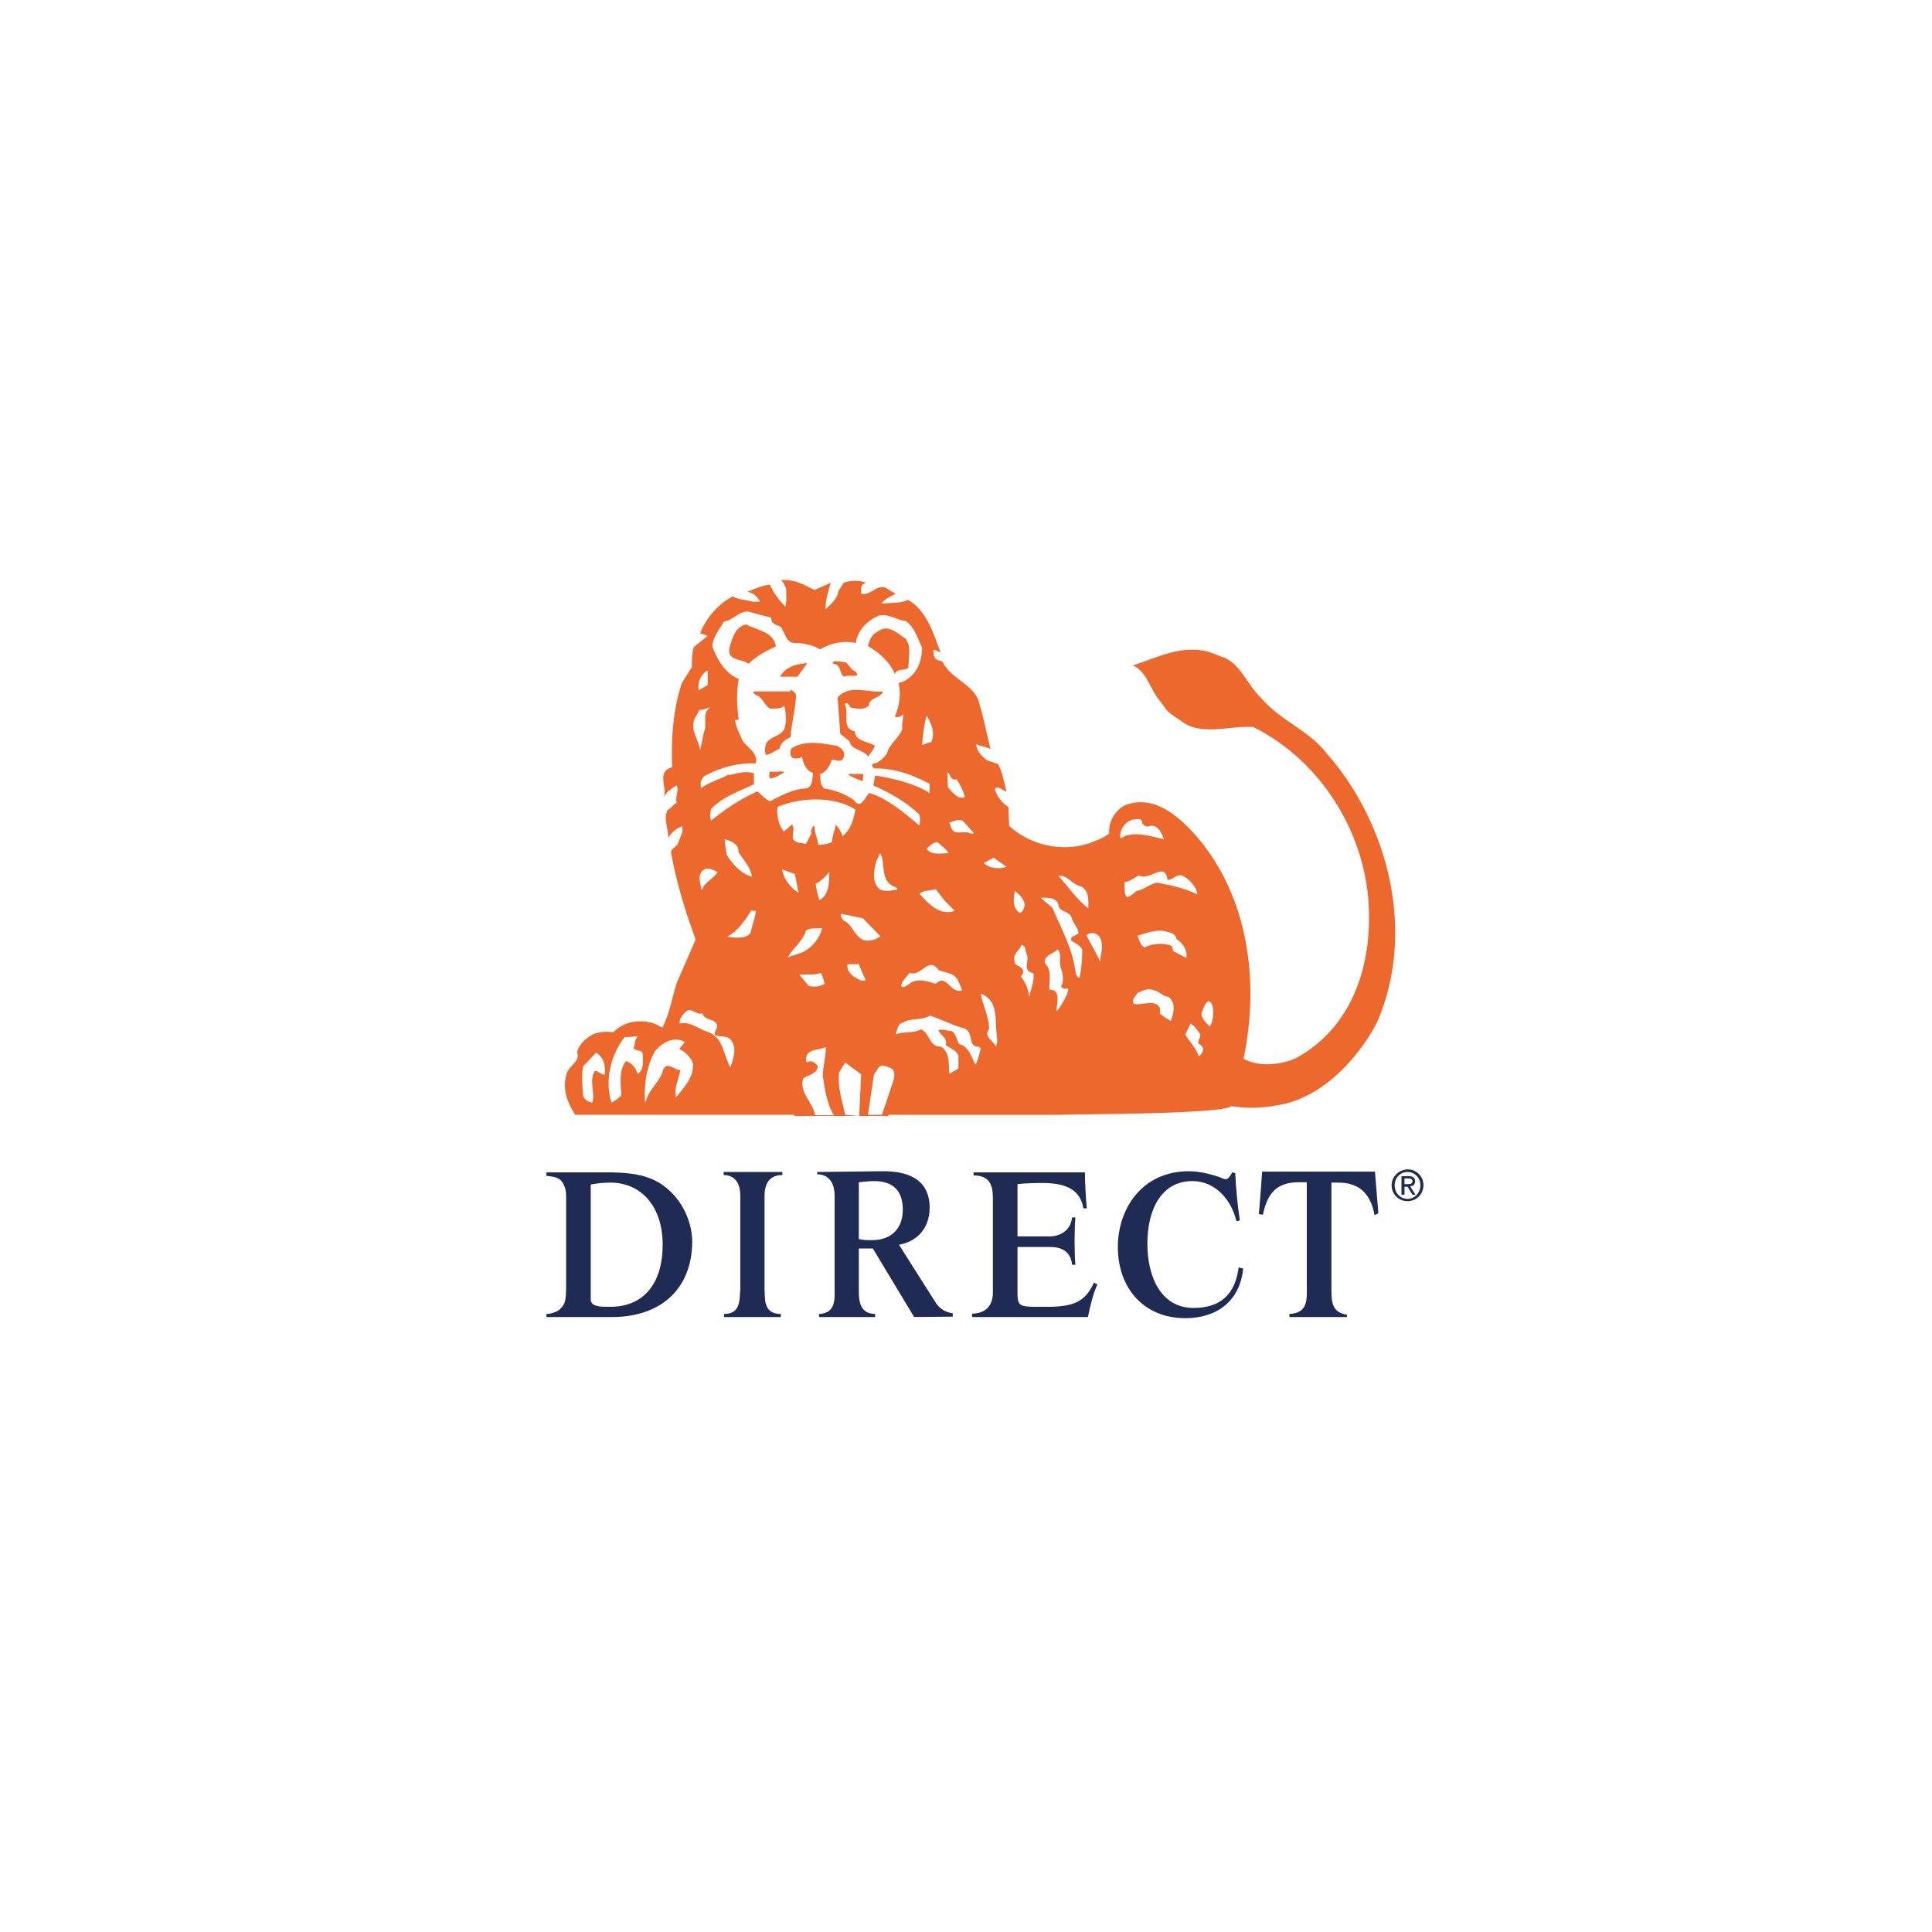 <?xml version="1.0" encoding="utf-8"?>
<!-- Generator: Adobe Illustrator 22.1.0, SVG Export Plug-In . SVG Version: 6.00 Build 0)  -->
<svg version="1.2" baseProfile="tiny" id="Layer_1" xmlns="http://www.w3.org/2000/svg" xmlns:xlink="http://www.w3.org/1999/xlink"
	 x="0px" y="0px" viewBox="0 0 510.2 510.2" xml:space="preserve">
<g>
	<path fill="#202B53" d="M161.6,347.8h-17.3V347c1.1,0,3.1-0.6,3.8-1.5c1.1-1.1,1.4-2.1,1.4-5.8v-24c0-1.7-0.6-3.2-1.5-4.1
		c-1.1-0.9-2.4-0.9-3.7-1.1v-0.9h16.1c8.6,0,13,1.4,17,5.4c3.2,3.2,5.4,8.1,5.4,13C182.7,340.3,174.6,347.8,161.6,347.8L161.6,347.8
		z M161.1,312.3c-1.7,0-3.4,0.2-5.1,0.5v30.3c0,2.1,2.8,2,5.1,2c9.5,0,13.9-6.9,13.9-16.4C175,319.1,169.8,312.3,161.1,312.3
		L161.1,312.3z"/>
	<path fill="#202B53" d="M201.9,315.8v24.8c0.2,2.1-0.5,6.4,4.3,6.4v0.8h-15V347c4.7,0,4-4.3,4.3-6.4v-24.8c0-4.6-2.6-5.5-4.4-5.5
		v-0.8h15.5v0.8C204.5,310.3,201.9,311.2,201.9,315.8L201.9,315.8z"/>
	<path fill="#202B53" d="M241.4,347.8l-10.9-18.1h-3.7V340c0,2.8-0.2,6.9,4.3,7v0.8h-14.8V347c4.6-0.2,4.1-4.3,4.1-6.9v-24.3
		c0-4.6-2.6-5.7-4.6-5.7v-0.6l16.8-0.2c8.9-0.2,12.9,3.4,12.9,9.6c0,6.3-4.3,9.2-8.1,9.8l9.5,15c1.2,2,2.9,2.9,4.7,3.1v0.9
		L241.4,347.8L241.4,347.8z M230.8,311.9c-1.2,0-2.8,0.2-4,0.3v15c1.2,0.3,2.1,0.3,3.5,0.3c5.7,0,8.1-3.8,8.1-7.8
		C238.5,314.3,235.7,311.9,230.8,311.9L230.8,311.9z"/>
	<path fill="#202B53" d="M287.3,347.8h-30.6v-0.9c3.7,0,5.5-2.3,5.5-5.5v-24.3c0-2.9,0-6.7-5.1-6.7v-0.8h29.4c0,1.7,0.2,6.6,0.5,9.5
		h-0.9c-0.9-5.5-5.5-6.7-11-6.7c-4.1,0-6.4,0.3-6.4,0.3v13.8h8.6c2.4,0,5.5-1.4,5.8-5h0.9c-0.3,2.6-0.3,9.9,0,12.5h-0.9
		c-0.3-3.7-3.1-4.7-5.7-4.7h-8.7v12.1c0,3.1,0.3,3.7,4.6,3.7h4.3c6.1-0.2,9-1.4,11.3-6.4l0.9,0.5
		C288.8,341.2,287.9,344.8,287.3,347.8L287.3,347.8z"/>
	<path fill="#202B53" d="M313,348.1c-11,0-17.8-8-17.8-18.8c0-10.1,6.4-20,18.7-20c3.1,0,5.8,0.8,8,1.5c0.6,0.2,1.2,0.6,1.8,0.6
		c0.6,0,1.2-0.8,1.7-1.8l0.8,0.2c0.2,4.3,0.6,8.3,1.2,12.4c-0.2,0.3-0.6,0.2-0.9,0.3c-1.2-5.4-5.4-10.6-11.6-10.6
		c-8.4,0-11.9,7.8-11.9,16.5c0,9,3.7,17,12.2,17c7.2,0,11-3.7,11.9-10.7l1.2,0.3C327.4,343.7,321.3,348.1,313,348.1L313,348.1z"/>
	<path fill="#202B53" d="M363,320.9c-1.2-6.6-5-8.6-9.6-8.6h-1.8v26.9c0,4.3-0.2,7.3,4.1,8v0.6h-15.2V347c5.1-0.3,4.6-4,4.6-7.7
		v-27.1h-2c-6,0-8.4,2.9-9.6,8.6l-1.1-0.2c0.2-0.9,0.9-11.2,0.9-11.2h29.8c0,0,0.8,10.1,0.9,11L363,320.9L363,320.9z"/>
	<g>
		<g>
			<path fill="#EC682C" d="M284.8,294.4l2.8,0.1 M281.9,286.6 M319.1,172.1c-7.4-1.9-13.7,1.7-19.9,3.6c3.4,1.7,4.3,5.3,6.2,8.2
				l2.1,2.8c1,1.7,2.9,2.6,4.3,3.6c5.3,4.3,13,1.2,19.2,1.7c18.2,9.1,30,28.6,30.5,48.5c0.5,15.4-4.8,31-19.2,38.9
				c-4.1,1.9-10.1,2.4-13.9,0.2c4.3-20.6,1.2-42.7-12.2-58.5c-4.8-5.5-11.5-11.5-19.2-8.4c-2.6,1.4-4.3,4.3-4.1,7.4
				c-1.4,1.2-3.4,1.9-5.3,2.6c-7.2,2.4-15.6,0.5-21.1-4.6l-0.2-5c-1.7-1-3.1-2.9-3.6-4.8c1-1,2.2,0.7,3.1,0.7c-0.7-2.4-1-5-2.2-7.2
				l-2.9-1c-1.4-1-2.9-2.6-2.9-4.3c1.2,0.7,3.1,0.7,3.8,1.4c-1-3.8-1.7-7.9-2.9-11.8c-1-5.3-7.4-6.5-9.8-11.3
				c-0.5-0.5-1.4-0.2-1.9-1c-0.5-0.5-0.5-1.4-0.5-2.2c0.7,0,1.2,0.5,1.9,0.7c-1.9-4.8-3.4-10.8-8.6-13.9c-1.9,1-4.3,0.7-6.7,1
				l-0.2-0.2c1-1.2,2.4-1.7,3.6-2.4l-1.7-1c-2.9-2.4-4.6,1.7-7.4,1v-1.7c0.2-0.5,0.7-1.2,1.4-1.2c-1.9-0.7-4.1-0.7-6,0l-1.4,2.2
				c-0.2,1.9-1.9,3.4-3.4,4.8c0-2.4,0.7-4.8,1.4-7l-4.3,1.9c-2.6-1.2-5-2.9-8.9-2.6c0.7,0.5,1,1.4,1.4,2.2c0,1.4,0.2,3.4-0.2,4.8
				c-1.7-1.7-3.1-3.6-4.1-5.8c-2.2,0.2-4.1,1.2-6,1.9c1.4,0,2.9,1.4,3.4,2.6h-1.9c-1.7-0.5-3.8-0.5-5.3-1.4
				c-3.8,1.9-7.4,6.2-8.6,9.8c0.5,0.2,1.4,0.2,1.9,0.7l-3.6,2.9c-0.5,1.7-0.5,3.4-0.5,5.3l-2.6,4.1c-2.4,7-2.9,15.1-2.6,22.3
				c-4.3,1.2-1.2,5.3-2.2,7.9c0.7-1.4,2.2-2.4,3.4-3.1c0.7,1.4-0.5,2.9,0,4.6c-1,0.5-1.4,1.4-2.4,1.9c-1.2,2.4,0.2,4.8,0.2,7.4
				c0.7-1.4,2.2-2.6,3.6-3.1c0.5,1.4-0.5,2.9-1,4.3c-0.2,1.2-1.9,1.4-1.9,2.6c1.4,7.9,3.8,15.6,6.5,23l-5,11.5
				c-1.2,3.8-1.9,8.2-3.8,11.8l-1.9-1c-3.6-1.4-8.4-0.7-11,2.2c-1.4-0.2-3.8-0.2-5.3,0.5c-1.9,1-3.8,2.6-4.3,4.8
				c1,2.6-2.6,3.6-2.9,6.2c-1,3.8,0.5,7.4,2.4,10.3h57.7c0.1,0.1,0.2,0.2,0.3,0.3h17l-3.7-0.3c-0.8-3.7-2.1-7.6-1.6-11.2l1.6-2.6
				l4.2,3.1l-0.5,11h7.6l0.3-0.3H278l1.9,0c3.1-0.2,43.2-0.1,45.3-2.3c4.1,0.7,8.2,0.5,12-0.2c11.5-1.7,21.1-11.8,26.4-21.8
				c10.4-23.7,3.2-52.5-13.3-71.2c-4.8-6.2-12-8.4-17.3-14.6c-3.5-3.3-5.1-8.4-9.4-10.5L319.1,172.1z M242.8,236
				c1.2-1,2.9-0.7,4.3-1.2l2.4,3.1l2.6,2.6C248.3,242,245.2,238.7,242.8,236z M253.1,259.1l1,2.4c-3.1,1.2-4.1-4.6-7-1.7
				c-2.4-0.7-5-1.7-7.2,0.2c-0.5,0.2-1.2,1-1.9,0.5c0-1.4,1.4-2.4,2.2-3.6c3.1,1.2,5-4.6,7.7-0.7
				C249.7,256.9,252.1,256.9,253.1,259.1z M236.8,234.4l0.2,0.5c-1.4,0.2-3.1,0.7-4.6,0c-2.2-1.7-1.7-5-1-7.4l1-2.2
				C234.1,227.9,232,232.9,236.8,234.4z M257.2,220c-0.7,0.5-1.2-0.2-1.9-0.2c-1.4-0.2-3.4,0.7-4.1-1.2l-0.5-1.4
				c1-0.2,2.2-1,3.4-0.5C255.2,217.6,256.2,219,257.2,220z M250.2,203.9c0.7,0.2,0.7,2.4,2.4,1.9c1,1.4,1.7,2.9,2.2,4.6
				c-0.5,0.5-1.4,0.2-1.9,0c-1-0.7-1.7-1.4-2.6-2.6L250.2,203.9L250.2,203.9z M247.6,222.4c1,1,2.2,1.7,2.9,2.9
				c-1.9,0-4.6,0.7-5.8-1.2C245.6,223.3,246.4,222.4,247.6,222.4z M245.9,196c-1,0-1.7,0.7-2.4,0.7c0.2-2.4,0.5-5.3,1.2-7.7
				C245.9,190.9,247.1,193.6,245.9,196z M191.2,164.1c2.6-0.2,4.3-3.4,7.2-2.4c2.2,0.7,3.8,1,5.3,1.4c-0.2,1.7,1.4,1.9,2.4,2.4
				c1.2,1.4,1.4,4.3,3.8,4.3c2.2,0,4.8,0.5,6.7,1.7c2.6-1.7,6.2-2.4,9.4-1.7c0.5-3.4,2.9-5.8,6-7.2c2.6-0.7,4.8,1.2,7.2,1.4
				c2.4,1.7,3.1,4.6,4.3,7c0,3.6-1.4,7.2-4.8,8.9l-1.4,0.5c0.7,2.9,0.2,6-1,8.9c0.7,0.2,1.7,0,2.2-0.7c0.2,1.2-0.5,2.4-0.2,3.8
				c-0.7,2.4-3.6,4.1-4.1,6.7c-1,1.2-2.4,2.6-3.8,2.6c-0.2,0.5,0,1,0.5,1.2c5.5,0,10.1,1.7,14.6,4.1v2.4c-4.3-2.6-9.4-3.8-14.4-4.6
				c-0.2,0.7-0.2,1.9-0.5,2.6c4.3,1.9,8.6,4.3,12.2,7.7c0.2,0.7,0.2,2.2,0,2.9c-4.1-3.4-8.2-7-13.2-8.6c-1.2,1-2.2,4.6-4.1,1.9
				c-2.4-1.7-5-2.6-7.9-3.1c-1-1-1-2.4-1-3.8c1.7-0.5,2.6-2.4,3.1-3.8c1,0,2.6,1,3.1-0.7c0.5-1.4-0.7-2.4-1.7-2.9
				c-3.8-0.7-8.6-1.7-12.2,0.7c-0.2,1-0.5,2.4,1,2.6c0.7,0,1.4,0,1.9-0.5c0.2,1.4,1,3.8,2.9,4.3c-0.2,1.4,0,3.8-1.9,4.1
				c-3.4,0.2-6.2,1.7-9.4,3.4c-1.4-0.5-2.2-1.7-3.4-2.6c-4.3,1.9-8.4,4.6-12.2,7.7c-0.5-1.2-0.2-2.2,0-3.1c3.4-3.4,7.4-4.6,11.3-6.5
				v-2.9c-2.2-0.7-4.3,0-6.5,0.5l-0.2-0.2c-2.2,1.4-5,1.9-7.2,3.6c-0.5-1.2,0-3.1,1.7-3.6c3.8-1.9,7.9-3.1,12.7-2.9
				c0.7-2.9-2.4-4.1-3.6-6.2c-0.7-1.7-1.7-3.4-1.9-5.3h1c-0.5-3.4-0.7-7.2,0-10.8c-3.6-1.4-5.8-5.3-7-8.6
				C188.3,168.1,190,166.2,191.2,164.1z M191.4,221.6c1.7,0.5,3.8,1.4,3.6,3.4c1.4,2.2,3.1,3.8,3.6,6.5c-2.9-0.7-5.3-3.4-6.7-5.8
				C191.7,224.5,191.4,222.8,191.4,221.6z M198.4,240.4c0.2,0.2,0.7,0,1.2,0.2c-0.2,1.9-1,3.8-1.4,5.8c-1.4,1.7-4.3,1.2-6.2,1
				C194.8,245.9,196.7,243.2,198.4,240.4z M189.5,230.3c-1.2,1.9-3.4,2.6-4.1,4.6h-0.2c-0.2-1.9-1.4-4.3,1.2-5.5
				C187.6,229.3,188.5,229.8,189.5,230.3z M186.4,177.3l0.5-0.2v3.8l-2.4,1.4C184.2,180.4,184.9,178.5,186.4,177.3z M183.5,189.7
				l1.2-2.2c1,0,1.9-0.5,2.9-0.7c-2.4,1.4-0.7,4.6-1.7,6.5l-1,4.8C184.5,195.3,182.1,192.6,183.5,189.7z M159.7,283.8
				c-1,0-1.7-1-2.6-1c-1.7,2.6,0.2,5.8-0.7,8.4c-1-0.2-1.9-0.7-2.4-1.7c-0.2-2.6-0.5-5.5,0-7.9l3.4-3.6
				C159.5,279.2,160,281.6,159.7,283.8z M168.4,283.6c-0.5-1.4-1.4-2.9-3.1-3.4c-1.9,2.4-1.4,6-1.2,9.1c-0.7,0.7-1.7,1.4-2.6,1.9
				c-1.9-6-0.2-12.5,3.4-17.3c1.2,0,2.4-0.2,3.6-0.2c-1,0.7-0.7,2.2-1.2,3.1c0.7,1,1.9,0.2,2.4,1.4
				C169.8,280.2,170.1,282.6,168.4,283.6z M178.5,289.8c-0.5-2.6,0.7-4.8,1.2-7.2c-1.4,0.2-3.6-2.6-4.6,0c-0.7,3.1-4.1,5.3-4.6,8.6
				l-0.2-0.5c-0.2-4.8,0.5-9.1,2.6-13c1.9-2.4,5-4.1,7.9-2.6c-0.2,0.7-1,1.2-1.4,1.9c1.4,0.7,3.1,2.2,3.6,3.8
				C183.3,284.5,180.6,287.2,178.5,289.8z M192.9,281.9c-1.9-3.1-1.7-7.9-6-9.4c-2.4-0.7-4.8-2.9-7.4-2.2c-0.2-1.4,1-2.6,1.9-3.4
				c1.4-0.7,2.4,1.2,4.1,0.7c0.5,2.2,4.3,1.2,3.8,3.8c-0.2,0.7-0.7,1.2-0.5,1.9c1.2,0.7,2.9,0,4.1,1.2
				C194.8,276.8,193.6,279.5,192.9,281.9z M206.5,229.6l3.4,1.2l1,5C208.7,234.4,207,232.2,206.5,229.6z M208,252.8
				c1.4-2.4,4.1-4.3,4.8-7c1.2-1,3.1-0.5,4.3-0.7c-0.7,3.1-3.4,6.2-7,7L208,252.8z M215.4,233.4c1.4-0.7,2.6-1.9,3.6-3.1
				c0,2.6,0,6-2.6,7.4C215.9,236.3,215.6,234.8,215.4,233.4z M216.8,256.9c0.5,1,0.7,1.9,1,2.9c-1.2,0.7-2.9,1-4.3,0.5l-2.4-2.9
				C212.8,257.2,215.2,257.6,216.8,256.9z M215.2,294.4c-0.5-3.4-4.2-5.7-3.1-9.6c1.3-1,3.4-1,3.9-3.1c-0.3-0.8-1.6-1.8-2.6-1.3
				c0,0.3-0.3,0-0.5,0c-0.5-3.7,3.4-2.9,5.2-3.9c0,2.6-0.8,5.2-0.8,7.6c0.5,3.4,1,7.3,2.9,10.4h-5V294.4z M220.7,217.8
				c-0.2,1.4-1,3.1-1,4.6c-1.2,0.5-2.4,0.7-3.6,0.7c-0.2-1.7-1-3.1-1-4.8l-0.2-0.2c-0.7,0.5-0.7,1.4-0.7,2.2l-1.4,2.6
				c-1.2-0.5-2.6,0-3.4-1.4c-0.2-1.2,0.5-2.6-0.2-3.8l-2.2,1.9c-1.4-1.7-1.9-4.1-1.7-6.5c6-2.6,15.1-2.9,20.6,0.7
				c-0.5,2.6-1.2,5.3-3.4,7C222.1,219.5,221.4,218.5,220.7,217.8z M222.6,243c-0.2-0.5-0.7-1-0.5-1.7l5.8,1.2
				c1.2,1.4,3.1,3.1,4.6,4.8c-1.2,0.7-2.6,1.4-4.3,1C225.5,247.3,225.2,244,222.6,243z M226.7,254.5l1.9,4.3c-0.7,0.5-1.7,0-2.4-0.5
				c-1.4-0.7-2.6-1.9-2.4-3.6C224.8,254.5,225.7,254.8,226.7,254.5z M235.8,285.8l-2.9,8.6h-3.7l1.6-10.7c0.8-0.8,1-2.1,2.1-2.3
				c1,0,1.8,0.5,2.6,0.8C236.6,283,236.1,284.8,235.8,285.8z M257.6,281.2c-1-1.9-1.7-4.8-4.3-5.5c-0.7-1-0.7-2.4-1.9-3.4
				c-1.2,0-2.6-0.7-3.6-0.2c0.7,1.4,2.6,2.2,1.9,3.8c1.2,1,2.9,1.4,3.4,2.9v3.4l-2.4,1.4c-0.2-2.4,0.2-5.8-2.2-7.2
				c-3.1,0.2-2.9-3.6-5.3-4.6c-1.9,1.2-4.8,0.5-6.7,1.4c0.5-1.2,0.5-2.9,1.9-3.1c1.9-1.4,5-0.5,7.2-1.9c3.1,1,6,2.6,9.1,3.4
				c2.6,1,0.7,5,3.8,4.8l0.5,0.5C258.6,278.3,258.4,279.7,257.6,281.2z M262.9,276.4c-0.2-1.4-3.4-2.6-1.7-4.6
				c0-3.4-1.7-6.2-2.2-9.4c5,1.9,3.6,7.4,4.3,11.8C263.4,274.9,263.4,275.6,262.9,276.4z M259.8,227.9l2.6-1.4l3.4,2.4
				C263.9,229.6,261,229.3,259.8,227.9z M285.5,234.1c2.2,1.2,1.9,3.6,1.9,5.8c-3.1-2.4-5.5-6-7.9-8.6
				C281.9,231,283.1,233.6,285.5,234.1z M279.5,238.9c0.2,2.2,3.1,1.4,3.6,3.8c0.5,1.4,1.7,2.4,1.7,3.8c-0.7,0.7-2.2,0.5-1.9,1.9
				c1,0.7,2.4,1.2,2.9,2.4c0,2.6-0.2,4.8-0.7,7.4c-0.7,0-0.7-0.7-1-1c-0.7-6.5-3.8-11.8-6.2-17.5l-3.1-2.6
				C276.6,237,279,237,279.5,238.9z M279.7,266.3L279,267c0-1.9,1-4.3-0.7-5.5c-0.5,0-1.2,0-1.2-0.5c0-2.6,0.7-4.8-1.2-6.7
				c-0.2-2.2,2.4-2.4,3.4-3.6c1,1,0.5,2.9,0.7,4.3c0.5,1.7,1.2,3.8,0.2,5.5c0.5,0.7,1.2,0.7,1.9,0.5
				C282.1,262.7,280.7,264.6,279.7,266.3z M268,235.3c1.4,1,2.6,2.4,2.6,3.8c-0.2,0.7-0.7,2.2-1.4,1.9
				C267.2,239.6,267.7,237.2,268,235.3z M271.8,263.2c-0.2-1.9-1-3.8-2.2-5.3c0.5-0.7,1-1.4,0.2-2.2c-0.8-0.8-1.9-0.7-1.9-1.9
				c-0.5-1.9,1.4-2.9,1.9-4.3c1,0.2,1,1.4,1.2,2.2c1.2,1.9-1.4,4.6,1.9,5.3C273.2,259.1,272.3,261,271.8,263.2z M290.5,254
				c-1-2.4-2.4-4.6-3.6-7c1.2-1.2,3.4-0.5,3.8,1.2C291.5,250.2,290.5,252.4,290.5,254z M308.5,249.5c-2.2-0.5-4.6-0.2-6.2,0.7
				c-1.2-0.5-1.4-1.9-1.9-3.1c2.4-0.7,5.3-1.9,7.9-1c1.2,0.2,2.2,0.7,2.4,1.9c1.9,1.2,2.9,3.1,2.6,5l-3.6-1.9
				C309.9,250.2,309.2,249.5,308.5,249.5z M308.3,232.2l0.2,0.2c1.4-0.2,2.4-1.9,4.1-1c1.7,1,3.4,2.9,3.6,4.8
				c-3.4-1.7-7-2.4-10.6-3.1c-1.9,0.2-3.4,1.9-5.5,2.2c-0.7,0.7-1.4,1.2-2.4,1.7c-1-1-0.7-2.6-0.7-4.1c1.4,0,2.6-1.2,3.8-1.7
				C303.7,232.7,307.5,227.4,308.3,232.2z M296.3,218.8c0.7-1.2,1.9-2.4,3.4-2.4c0.7-0.2,1.7-0.2,1.9,0.5c-0.2,0.7,0.7,1.2,1.4,1.4
				c2.6-1,3.6,1.4,4.3,3.1v0.2c-3.4-0.7-8.2-2.4-11.3-0.2C295.5,220.9,296,219.5,296.3,218.8z M309.2,269.6c-1-0.5-1.9-1.2-2.9-1.9
				c0-0.5,0.2-1.4-0.2-1.9c-1.7-1.9-4.6-0.2-6.7-0.7c-0.7-1.2,0.5-1.9,1-2.9c1.4-0.5,2.6-1.4,4.3-0.7c1.4,0.2,2.4,1.7,3.8,1.7
				C310.7,264.8,309.9,267.7,309.2,269.6z M317.1,278.5l-0.5,0.5c-0.7-2.2-2.4-3.8-3.6-5.8l1.4-2.9c1.2,0.7,1.9,1.9,2.6,2.9
				c0,1-0.7,1.4-0.5,2.4C318.1,276.4,317.9,277.6,317.1,278.5z M319.5,271.1c-0.7-0.7-2.4-2.2-2.2-3.6c0.5-1.2,1.7-5,2.9-1.9
				C320.5,267.2,320.5,269.4,319.5,271.1z"/>
			<path fill="#EC682C" d="M197.7,175.3c2.2-2.2,4.6-3.4,7.2-4.6c-0.5-3.8-5-4.3-7.9-5.8c-2.9,0.7-3.6,3.6-4.3,6
				C191.7,174.6,196,173.9,197.7,175.3z"/>
			<path fill="#EC682C" d="M236.3,178c0.7-1.7,2.6-0.7,3.6-1.7c0-1.9,0.5-4.3,0-6.2l-0.7-1.4c-2.2-1.4-4.8-4.1-7.4-1.9
				c-1.7,0.7-2.2,2.4-2.6,3.8C232,172.2,235.1,174.9,236.3,178z"/>
			<path fill="#EC682C" d="M222.8,178.7c1.2-0.5,2.6,0,3.6-0.4c0-0.2-0.2-0.7-0.5-1c-1.2-0.3-1.6-1.7-2.6-2.4l-2.6-0.3
				c-0.5,0.2-1,0-0.7,0.7C222.1,175.3,221.6,177.7,222.8,178.7z"/>
			<path fill="#EC682C" d="M213.2,175.1c-2.9,0.2-5.8,1-7.2,3.6h4.6L213.2,175.1z"/>
			<path fill="#EC682C" d="M208.7,182.1v0.5h-9.4l-0.5,0.2l0.7,0.7c1.9,0.5,2.2,2.6,3.8,3.6c1.2,0,2.9,0.2,3.8-0.7
				c0.5,1.9,0.7,4.3,0,6.2c-1.2,1.9-3.1,1.7-4.6,3.4c-0.5,1-0.7,2.4-0.2,3.4c1.2-0.2,2.4-1.2,3.6-1.7c0.2-1.7,1.7-2.4,2.9-3.1
				c0.2-3.6,1.2-7,1.4-10.6C210.4,183,209.4,182.5,208.7,182.1z"/>
			<path fill="#EC682C" d="M221.2,184.2l0.7,9.6l2.4,1.9c0.5,2.4,3.6,2.2,5,4.1c0.5-1,1.4-1.7,1.7-2.9c-1.9-1.2-5-1-5.3-3.8
				c-3.6-0.7-1.4-4.8-2.6-7.2c1-0.7,1,0.7,1.7,1c1.4,0.2,3.1,0.7,4.6-0.5c0.2-2.4,3.1-1.9,3.8-3.8
				C229.1,183,224.3,180.6,221.2,184.2z"/>
			<path fill="#EC682C" d="M203.4,203.7c-0.2,0.5-0.5,1.4,0,1.9c1.4-0.2,2.6-1,3.8-1.7C205.8,203.4,204.8,204.1,203.4,203.7z"/>
			<path fill="#EC682C" d="M224,204.6c1.2,0.7,2.9,1.4,3.8,1.7l0.2-1.9h-3.8L224,204.6z"/>
		</g>
	</g>
	<path fill="#202B53" d="M368.3,313c0-2,1.5-3.5,3.4-3.5s3.4,1.5,3.4,3.5s-1.5,3.6-3.4,3.6S368.3,315.1,368.3,313L368.3,313z
		 M367.5,313c0,2.4,1.9,4.2,4.2,4.2c2.3,0,4.2-1.8,4.2-4.2s-1.9-4.2-4.2-4.2C369.4,308.9,367.5,310.7,367.5,313L367.5,313z
		 M370.1,315.5h0.8v-2.1h0.8l1.3,2.1h0.8l-1.4-2.2c0.7-0.1,1.3-0.4,1.3-1.3s-0.5-1.4-1.7-1.4h-1.9L370.1,315.5L370.1,315.5z
		 M370.9,311.2h1c0.5,0,1.1,0.1,1.1,0.7c0,0.8-0.6,0.8-1.3,0.8h-0.8L370.9,311.2L370.9,311.2z"/>
</g>
</svg>
